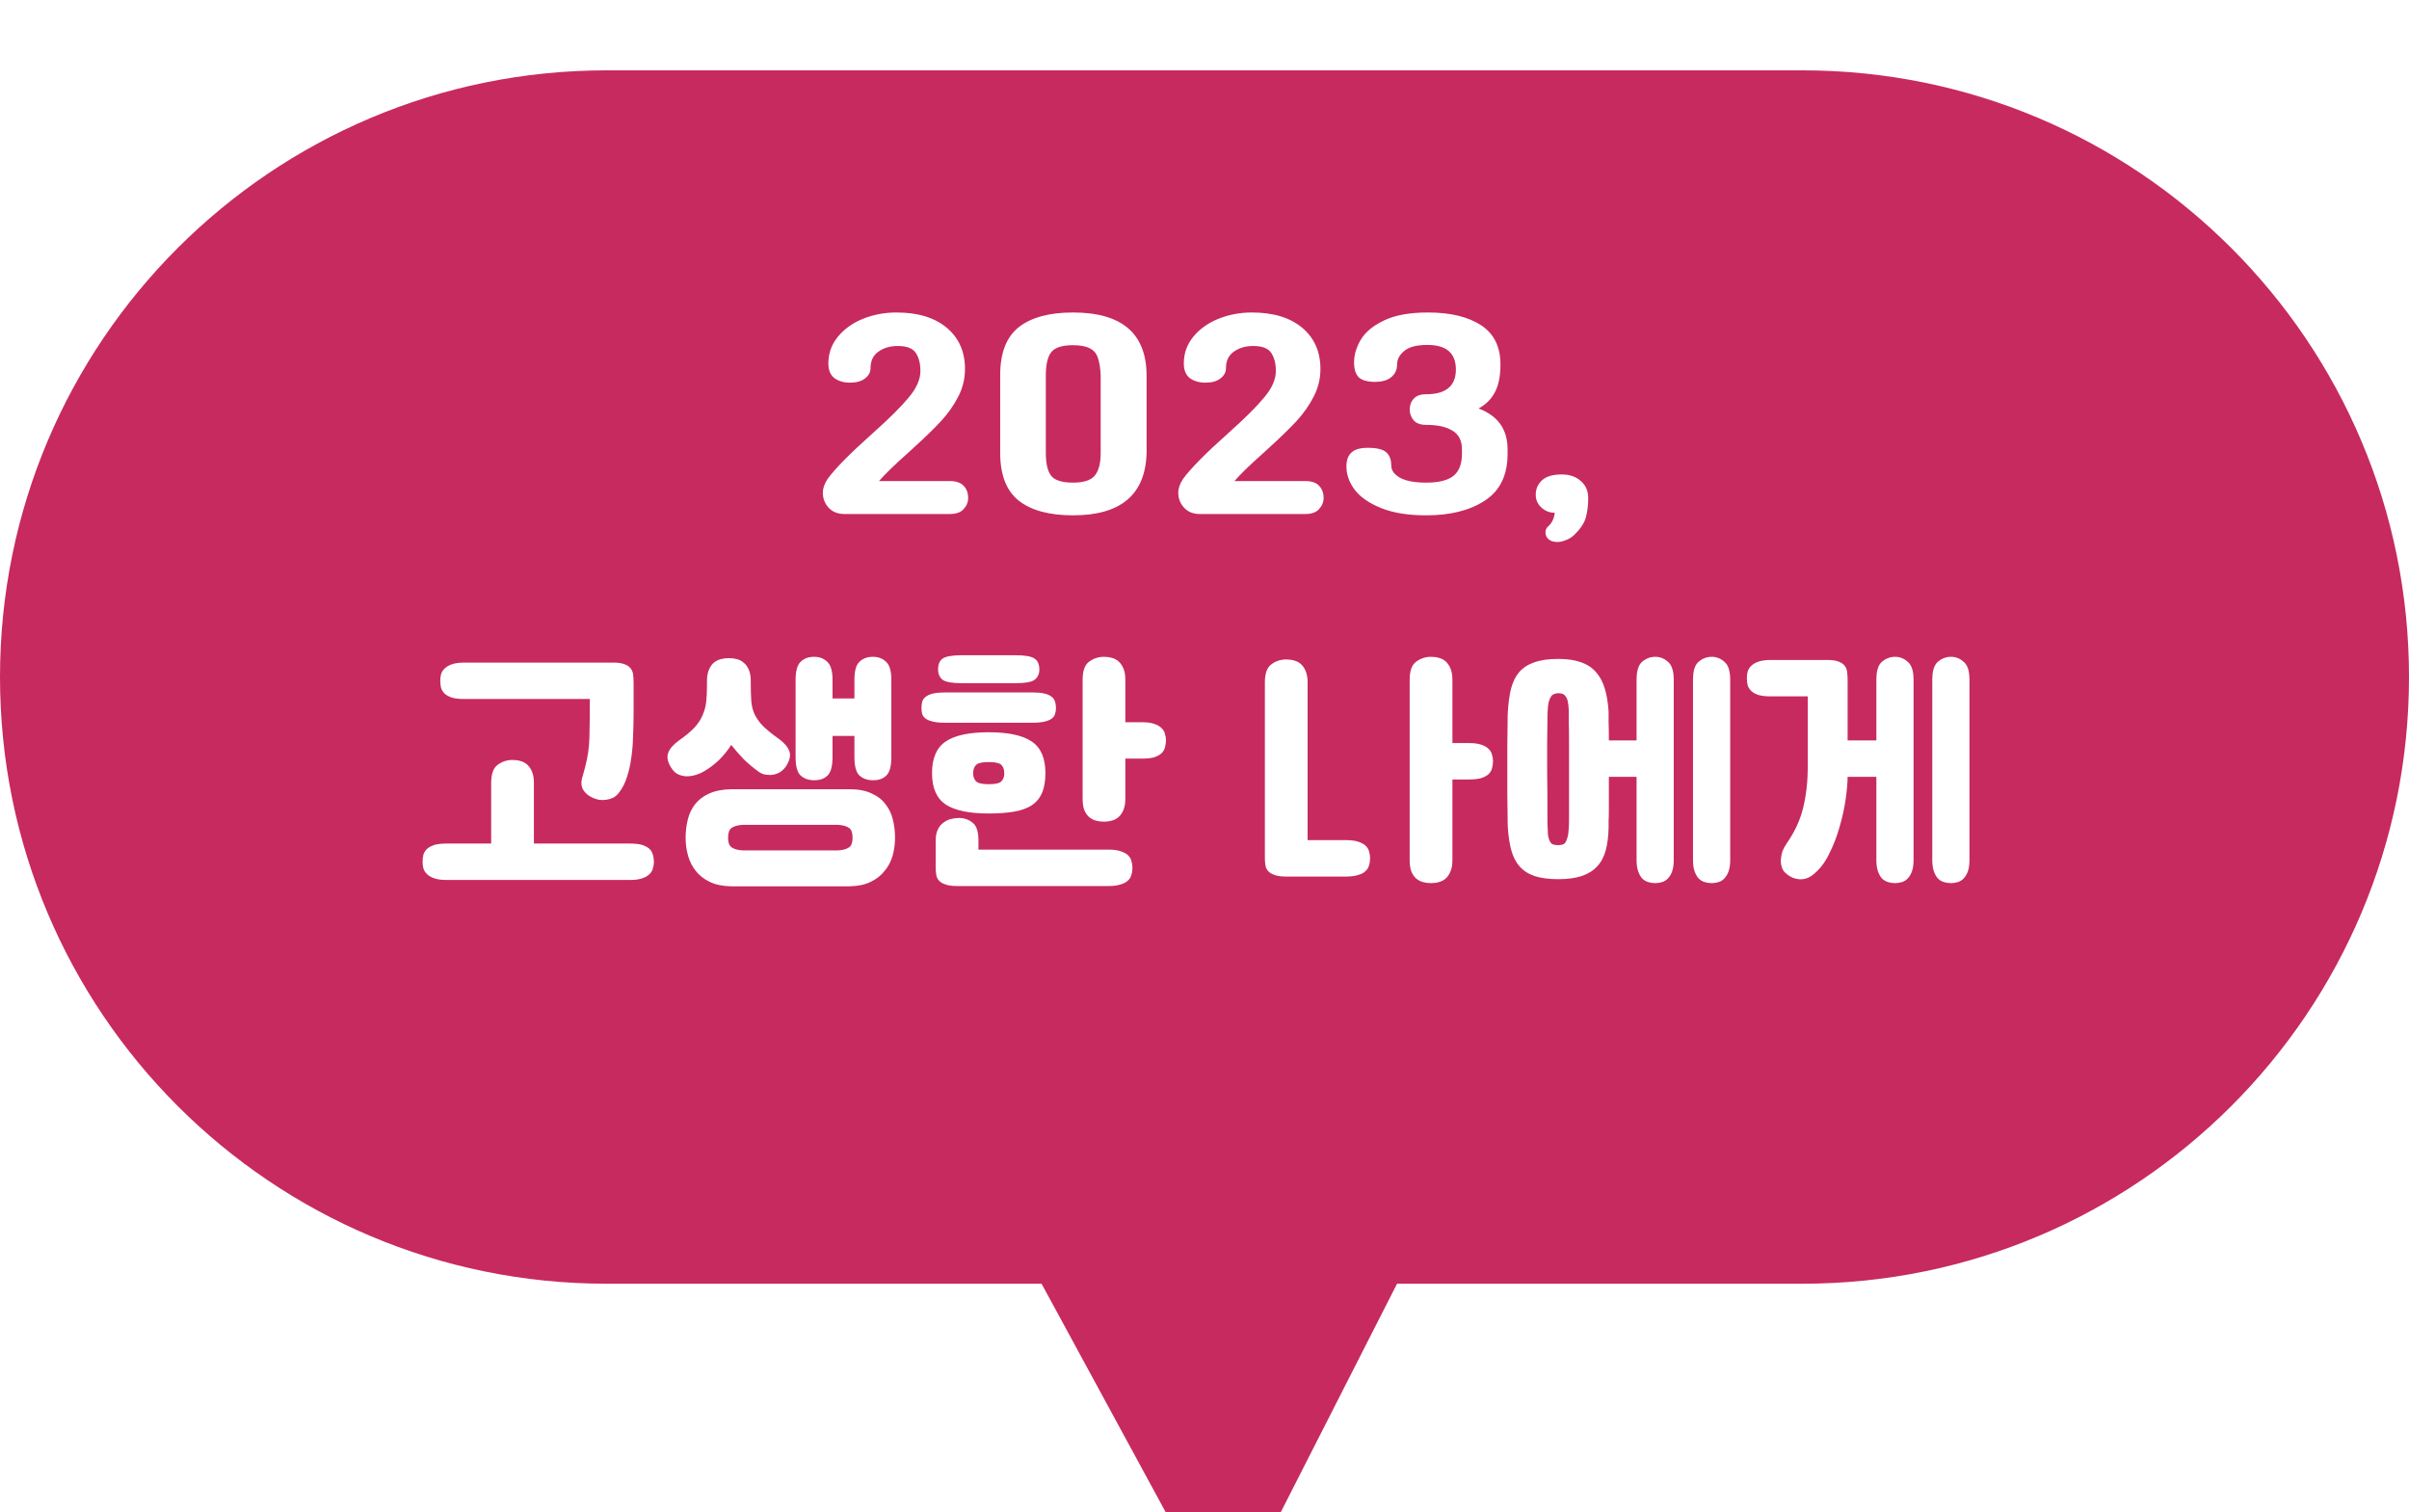 <svg width="137" height="86" viewBox="0 0 137 86" fill="none" xmlns="http://www.w3.org/2000/svg">
<rect width="137" height="86" fill="#F5F5F5"/>
<rect width="393" height="852" transform="translate(-55 -81)" fill="white"/>
<g filter="url(#filter0_i_0_1)">
<path fill-rule="evenodd" clip-rule="evenodd" d="M34.5 0C15.446 0 0 15.446 0 34.5C0 53.554 15.446 69 34.5 69H59.234L67.547 84.302C68.469 85.999 71.286 85.041 72.523 82.61L79.45 69H102.5C121.554 69 137 53.554 137 34.5C137 15.446 121.554 0 102.5 0H34.5Z" fill="#C72A5F"/>
</g>
<path d="M54.009 27.355C54.369 27.355 54.634 27.445 54.804 27.625C54.974 27.805 55.059 28.035 55.059 28.315C55.059 28.555 54.974 28.765 54.804 28.945C54.644 29.135 54.379 29.23 54.009 29.23H48.024C47.644 29.23 47.344 29.11 47.124 28.87C46.904 28.63 46.794 28.345 46.794 28.015C46.794 27.775 46.884 27.515 47.064 27.235C47.504 26.635 48.364 25.765 49.644 24.625C50.554 23.815 51.229 23.145 51.669 22.615C52.119 22.085 52.344 21.58 52.344 21.1C52.344 20.68 52.259 20.34 52.089 20.08C51.919 19.81 51.574 19.675 51.054 19.675C50.614 19.675 50.244 19.785 49.944 20.005C49.654 20.215 49.509 20.52 49.509 20.92C49.509 21.16 49.404 21.36 49.194 21.52C48.994 21.68 48.709 21.76 48.339 21.76C47.989 21.76 47.694 21.675 47.454 21.505C47.224 21.325 47.109 21.045 47.109 20.665C47.109 20.095 47.289 19.59 47.649 19.15C48.009 18.71 48.484 18.37 49.074 18.13C49.674 17.89 50.309 17.77 50.979 17.77C52.199 17.77 53.154 18.06 53.844 18.64C54.534 19.22 54.879 20 54.879 20.98C54.879 21.53 54.754 22.05 54.504 22.54C54.254 23.03 53.929 23.495 53.529 23.935C53.129 24.365 52.599 24.88 51.939 25.48L51.579 25.81C50.879 26.43 50.349 26.945 49.989 27.355H54.009ZM61.021 29.305C59.671 29.305 58.641 29.025 57.931 28.465C57.231 27.905 56.881 27 56.881 25.75V21.325C56.881 20.075 57.231 19.17 57.931 18.61C58.641 18.05 59.671 17.77 61.021 17.77C63.811 17.77 65.206 18.97 65.206 21.37V25.75C65.146 28.12 63.751 29.305 61.021 29.305ZM59.476 25.765C59.476 26.375 59.581 26.81 59.791 27.07C60.001 27.32 60.411 27.445 61.021 27.445C61.621 27.445 62.031 27.315 62.251 27.055C62.481 26.785 62.596 26.355 62.596 25.765V21.34C62.576 20.91 62.521 20.575 62.431 20.335C62.351 20.095 62.201 19.92 61.981 19.81C61.761 19.69 61.441 19.63 61.021 19.63C60.411 19.63 60.001 19.76 59.791 20.02C59.581 20.28 59.476 20.72 59.476 21.34V25.765ZM74.223 27.355C74.583 27.355 74.848 27.445 75.018 27.625C75.188 27.805 75.273 28.035 75.273 28.315C75.273 28.555 75.188 28.765 75.018 28.945C74.858 29.135 74.593 29.23 74.223 29.23H68.238C67.858 29.23 67.558 29.11 67.338 28.87C67.118 28.63 67.008 28.345 67.008 28.015C67.008 27.775 67.098 27.515 67.278 27.235C67.718 26.635 68.578 25.765 69.858 24.625C70.768 23.815 71.443 23.145 71.883 22.615C72.333 22.085 72.558 21.58 72.558 21.1C72.558 20.68 72.473 20.34 72.303 20.08C72.133 19.81 71.788 19.675 71.268 19.675C70.828 19.675 70.458 19.785 70.158 20.005C69.868 20.215 69.723 20.52 69.723 20.92C69.723 21.16 69.618 21.36 69.408 21.52C69.208 21.68 68.923 21.76 68.553 21.76C68.203 21.76 67.908 21.675 67.668 21.505C67.438 21.325 67.323 21.045 67.323 20.665C67.323 20.095 67.503 19.59 67.863 19.15C68.223 18.71 68.698 18.37 69.288 18.13C69.888 17.89 70.523 17.77 71.193 17.77C72.413 17.77 73.368 18.06 74.058 18.64C74.748 19.22 75.093 20 75.093 20.98C75.093 21.53 74.968 22.05 74.718 22.54C74.468 23.03 74.143 23.495 73.743 23.935C73.343 24.365 72.813 24.88 72.153 25.48L71.793 25.81C71.093 26.43 70.563 26.945 70.203 27.355H74.223ZM81.101 27.445C81.811 27.445 82.326 27.32 82.646 27.07C82.976 26.81 83.141 26.39 83.141 25.81V25.555C83.141 25.055 82.961 24.7 82.601 24.49C82.251 24.27 81.751 24.16 81.101 24.16C80.781 24.16 80.546 24.075 80.396 23.905C80.246 23.725 80.171 23.52 80.171 23.29C80.171 23.04 80.246 22.835 80.396 22.675C80.546 22.505 80.781 22.42 81.101 22.42C82.231 22.42 82.796 21.95 82.796 21.01C82.796 20.08 82.256 19.615 81.176 19.615C80.566 19.615 80.126 19.73 79.856 19.96C79.586 20.18 79.451 20.44 79.451 20.74C79.451 21.03 79.341 21.265 79.121 21.445C78.911 21.625 78.601 21.715 78.191 21.715C77.771 21.715 77.466 21.63 77.276 21.46C77.096 21.28 77.006 20.995 77.006 20.605C77.006 20.185 77.131 19.76 77.381 19.33C77.631 18.9 78.066 18.535 78.686 18.235C79.316 17.925 80.156 17.77 81.206 17.77C82.476 17.77 83.481 18.01 84.221 18.49C84.961 18.97 85.331 19.715 85.331 20.725C85.331 21.385 85.226 21.91 85.016 22.3C84.816 22.69 84.506 23 84.086 23.23C85.186 23.64 85.736 24.415 85.736 25.555V25.81C85.736 27.02 85.306 27.905 84.446 28.465C83.596 29.025 82.481 29.305 81.101 29.305C80.091 29.305 79.246 29.17 78.566 28.9C77.886 28.63 77.381 28.285 77.051 27.865C76.731 27.435 76.571 26.99 76.571 26.53C76.571 26.17 76.666 25.905 76.856 25.735C77.046 25.555 77.356 25.465 77.786 25.465C78.296 25.465 78.646 25.55 78.836 25.72C79.026 25.89 79.121 26.14 79.121 26.47C79.121 26.75 79.291 26.985 79.631 27.175C79.971 27.355 80.461 27.445 81.101 27.445ZM87.697 27.31C87.937 27.09 88.307 26.98 88.807 26.98C89.267 26.98 89.632 27.105 89.902 27.355C90.182 27.595 90.322 27.92 90.322 28.33C90.322 28.73 90.277 29.095 90.187 29.425C90.097 29.755 89.867 30.095 89.497 30.445C89.367 30.565 89.217 30.655 89.047 30.715C88.887 30.785 88.727 30.82 88.567 30.82C88.347 30.82 88.177 30.765 88.057 30.655C87.947 30.555 87.892 30.43 87.892 30.28C87.892 30.14 87.937 30.03 88.027 29.95C88.257 29.75 88.387 29.485 88.417 29.155C88.147 29.165 87.897 29.07 87.667 28.87C87.447 28.67 87.337 28.425 87.337 28.135C87.337 27.805 87.457 27.53 87.697 27.31ZM25.398 50.04C25.118 50.04 24.888 50.01 24.708 49.95C24.528 49.89 24.388 49.81 24.288 49.71C24.188 49.62 24.118 49.51 24.078 49.38C24.048 49.26 24.033 49.14 24.033 49.02C24.033 48.87 24.048 48.73 24.078 48.6C24.118 48.48 24.188 48.37 24.288 48.27C24.388 48.18 24.528 48.105 24.708 48.045C24.888 47.995 25.118 47.97 25.398 47.97H27.933V44.52C27.933 44.02 28.053 43.68 28.293 43.5C28.543 43.31 28.828 43.215 29.148 43.215C29.308 43.215 29.458 43.235 29.598 43.275C29.748 43.315 29.878 43.385 29.988 43.485C30.098 43.585 30.188 43.72 30.258 43.89C30.328 44.06 30.363 44.27 30.363 44.52V47.97H35.823C36.103 47.97 36.333 47.995 36.513 48.045C36.693 48.105 36.833 48.18 36.933 48.27C37.033 48.37 37.098 48.48 37.128 48.6C37.168 48.73 37.188 48.87 37.188 49.02C37.188 49.14 37.168 49.26 37.128 49.38C37.098 49.51 37.033 49.62 36.933 49.71C36.833 49.81 36.693 49.89 36.513 49.95C36.333 50.01 36.103 50.04 35.823 50.04H25.398ZM33.693 45.36C33.453 45.25 33.273 45.095 33.153 44.895C33.043 44.685 33.038 44.43 33.138 44.13C33.238 43.79 33.318 43.475 33.378 43.185C33.438 42.895 33.478 42.615 33.498 42.345C33.518 42.075 33.528 41.8 33.528 41.52C33.538 41.24 33.543 40.935 33.543 40.605V39.75H26.403C26.123 39.75 25.893 39.725 25.713 39.675C25.533 39.615 25.393 39.54 25.293 39.45C25.193 39.35 25.123 39.24 25.083 39.12C25.053 38.99 25.038 38.85 25.038 38.7C25.038 38.58 25.053 38.46 25.083 38.34C25.123 38.21 25.193 38.1 25.293 38.01C25.393 37.91 25.533 37.83 25.713 37.77C25.893 37.71 26.123 37.68 26.403 37.68H34.878C35.148 37.68 35.358 37.71 35.508 37.77C35.658 37.82 35.773 37.895 35.853 37.995C35.933 38.085 35.983 38.2 36.003 38.34C36.023 38.48 36.033 38.64 36.033 38.82V40.47C36.033 40.95 36.023 41.415 36.003 41.865C35.993 42.305 35.958 42.72 35.898 43.11C35.848 43.49 35.768 43.845 35.658 44.175C35.558 44.505 35.413 44.795 35.223 45.045C35.123 45.185 35.008 45.29 34.878 45.36C34.748 45.42 34.613 45.46 34.473 45.48C34.333 45.5 34.193 45.5 34.053 45.48C33.923 45.45 33.803 45.41 33.693 45.36ZM41.556 50.4C41.086 50.39 40.686 50.305 40.356 50.145C40.026 49.985 39.761 49.775 39.561 49.515C39.361 49.265 39.216 48.975 39.126 48.645C39.036 48.325 38.991 47.99 38.991 47.64C38.991 47.29 39.031 46.95 39.111 46.62C39.191 46.29 39.326 46 39.516 45.75C39.716 45.49 39.981 45.285 40.311 45.135C40.651 44.975 41.076 44.89 41.586 44.88H48.306C48.816 44.88 49.236 44.96 49.566 45.12C49.906 45.27 50.171 45.475 50.361 45.735C50.561 45.985 50.701 46.28 50.781 46.62C50.861 46.95 50.901 47.29 50.901 47.64C50.901 47.99 50.856 48.325 50.766 48.645C50.676 48.975 50.526 49.265 50.316 49.515C50.116 49.775 49.851 49.985 49.521 50.145C49.201 50.305 48.806 50.39 48.336 50.4H41.556ZM47.661 48.36C47.951 48.34 48.161 48.28 48.291 48.18C48.421 48.09 48.486 47.91 48.486 47.64C48.486 47.36 48.421 47.175 48.291 47.085C48.161 46.985 47.951 46.925 47.661 46.905H42.231C41.941 46.925 41.731 46.985 41.601 47.085C41.471 47.175 41.406 47.36 41.406 47.64C41.406 47.91 41.471 48.09 41.601 48.18C41.731 48.28 41.941 48.34 42.231 48.36H47.661ZM39.141 44.145C38.971 44.155 38.796 44.125 38.616 44.055C38.436 43.985 38.286 43.85 38.166 43.65C37.966 43.33 37.911 43.05 38.001 42.81C38.091 42.57 38.296 42.335 38.616 42.105C38.986 41.845 39.276 41.605 39.486 41.385C39.696 41.155 39.851 40.92 39.951 40.68C40.061 40.44 40.131 40.185 40.161 39.915C40.191 39.635 40.206 39.315 40.206 38.955V38.73C40.206 38.48 40.241 38.27 40.311 38.1C40.381 37.93 40.471 37.795 40.581 37.695C40.701 37.595 40.836 37.525 40.986 37.485C41.136 37.445 41.291 37.425 41.451 37.425C41.611 37.425 41.766 37.445 41.916 37.485C42.066 37.525 42.196 37.595 42.306 37.695C42.426 37.795 42.521 37.93 42.591 38.1C42.661 38.27 42.696 38.48 42.696 38.73V38.91C42.696 39.27 42.706 39.585 42.726 39.855C42.746 40.125 42.806 40.375 42.906 40.605C43.016 40.835 43.176 41.06 43.386 41.28C43.596 41.49 43.891 41.73 44.271 42C44.591 42.23 44.796 42.465 44.886 42.705C44.976 42.945 44.921 43.225 44.721 43.545C44.611 43.715 44.476 43.845 44.316 43.935C44.166 44.015 44.001 44.06 43.821 44.07C43.711 44.07 43.596 44.06 43.476 44.04C43.356 44.01 43.241 43.955 43.131 43.875C42.841 43.665 42.566 43.435 42.306 43.185C42.056 42.925 41.816 42.65 41.586 42.36C41.386 42.67 41.156 42.955 40.896 43.215C40.636 43.465 40.351 43.68 40.041 43.86C39.911 43.94 39.766 44.005 39.606 44.055C39.456 44.105 39.301 44.135 39.141 44.145ZM46.311 44.37C45.991 44.37 45.731 44.28 45.531 44.1C45.341 43.92 45.246 43.57 45.246 43.05V38.655C45.246 38.155 45.341 37.815 45.531 37.635C45.721 37.445 45.976 37.35 46.296 37.35C46.606 37.35 46.856 37.445 47.046 37.635C47.246 37.815 47.346 38.155 47.346 38.655V39.72H48.591V38.655C48.591 38.155 48.686 37.815 48.876 37.635C49.066 37.445 49.321 37.35 49.641 37.35C49.951 37.35 50.201 37.445 50.391 37.635C50.591 37.815 50.691 38.155 50.691 38.655V43.05C50.691 43.57 50.596 43.92 50.406 44.1C50.226 44.28 49.976 44.37 49.656 44.37C49.336 44.37 49.076 44.28 48.876 44.1C48.686 43.92 48.591 43.57 48.591 43.05V41.85H47.346V43.05C47.346 43.57 47.251 43.92 47.061 44.1C46.881 44.28 46.631 44.37 46.311 44.37ZM62.783 46.725C62.623 46.725 62.468 46.705 62.319 46.665C62.178 46.625 62.048 46.555 61.928 46.455C61.819 46.355 61.728 46.22 61.658 46.05C61.599 45.88 61.569 45.665 61.569 45.405V38.655C61.569 38.155 61.688 37.815 61.928 37.635C62.178 37.445 62.464 37.35 62.783 37.35C62.944 37.35 63.093 37.37 63.233 37.41C63.383 37.45 63.514 37.52 63.623 37.62C63.733 37.72 63.824 37.855 63.894 38.025C63.964 38.195 63.998 38.405 63.998 38.655V41.07H64.944C65.224 41.07 65.454 41.1 65.633 41.16C65.814 41.22 65.954 41.3 66.053 41.4C66.153 41.49 66.219 41.6 66.249 41.73C66.288 41.85 66.308 41.97 66.308 42.09C66.308 42.24 66.288 42.38 66.249 42.51C66.219 42.63 66.153 42.74 66.053 42.84C65.954 42.93 65.814 43.005 65.633 43.065C65.454 43.115 65.224 43.14 64.944 43.14H63.998V45.405C63.998 45.665 63.964 45.88 63.894 46.05C63.824 46.22 63.733 46.355 63.623 46.455C63.514 46.555 63.383 46.625 63.233 46.665C63.093 46.705 62.944 46.725 62.783 46.725ZM54.428 50.385C54.148 50.385 53.928 50.355 53.769 50.295C53.608 50.245 53.483 50.17 53.394 50.07C53.313 49.98 53.264 49.87 53.243 49.74C53.224 49.62 53.214 49.485 53.214 49.335V47.79C53.214 47.54 53.254 47.335 53.334 47.175C53.413 47.005 53.519 46.875 53.648 46.785C53.779 46.685 53.919 46.615 54.069 46.575C54.228 46.535 54.383 46.515 54.533 46.515C54.834 46.515 55.093 46.605 55.313 46.785C55.533 46.955 55.644 47.29 55.644 47.79V48.315H63.038C63.319 48.315 63.548 48.345 63.728 48.405C63.908 48.465 64.049 48.54 64.148 48.63C64.249 48.73 64.314 48.84 64.344 48.96C64.383 49.09 64.403 49.215 64.403 49.335C64.403 49.485 64.383 49.62 64.344 49.74C64.314 49.87 64.249 49.98 64.148 50.07C64.049 50.17 63.908 50.245 63.728 50.295C63.548 50.355 63.319 50.385 63.038 50.385H54.428ZM56.228 46.26C55.118 46.26 54.303 46.09 53.783 45.75C53.264 45.4 53.004 44.805 53.004 43.965C53.004 43.115 53.264 42.515 53.783 42.165C54.303 41.815 55.118 41.64 56.228 41.64C57.339 41.64 58.154 41.815 58.673 42.165C59.194 42.515 59.453 43.115 59.453 43.965C59.453 44.415 59.389 44.79 59.258 45.09C59.129 45.39 58.934 45.625 58.673 45.795C58.413 45.965 58.078 46.085 57.669 46.155C57.258 46.225 56.779 46.26 56.228 46.26ZM56.228 44.595C56.608 44.595 56.849 44.54 56.949 44.43C57.059 44.32 57.114 44.165 57.114 43.965C57.114 43.765 57.059 43.61 56.949 43.5C56.849 43.39 56.608 43.335 56.228 43.335C55.858 43.335 55.618 43.39 55.508 43.5C55.398 43.61 55.343 43.765 55.343 43.965C55.343 44.165 55.398 44.32 55.508 44.43C55.618 44.54 55.858 44.595 56.228 44.595ZM53.769 41.1C53.489 41.1 53.258 41.08 53.078 41.04C52.898 41 52.758 40.945 52.658 40.875C52.559 40.805 52.489 40.72 52.449 40.62C52.419 40.51 52.404 40.395 52.404 40.275C52.404 40.125 52.419 39.995 52.449 39.885C52.489 39.775 52.559 39.685 52.658 39.615C52.758 39.535 52.898 39.475 53.078 39.435C53.258 39.395 53.489 39.375 53.769 39.375H58.688C58.968 39.375 59.199 39.395 59.379 39.435C59.559 39.475 59.699 39.535 59.798 39.615C59.898 39.685 59.964 39.775 59.993 39.885C60.033 39.995 60.053 40.125 60.053 40.275C60.053 40.395 60.033 40.51 59.993 40.62C59.964 40.72 59.898 40.805 59.798 40.875C59.699 40.945 59.559 41 59.379 41.04C59.199 41.08 58.968 41.1 58.688 41.1H53.769ZM54.714 38.85C54.154 38.85 53.783 38.785 53.603 38.655C53.434 38.515 53.349 38.32 53.349 38.07C53.349 37.78 53.434 37.575 53.603 37.455C53.783 37.325 54.154 37.26 54.714 37.26H57.743C58.303 37.26 58.669 37.325 58.839 37.455C59.019 37.575 59.108 37.78 59.108 38.07C59.108 38.32 59.019 38.515 58.839 38.655C58.669 38.785 58.303 38.85 57.743 38.85H54.714ZM73.148 49.845C72.868 49.845 72.648 49.815 72.489 49.755C72.329 49.705 72.204 49.63 72.114 49.53C72.034 49.44 71.984 49.33 71.963 49.2C71.944 49.08 71.933 48.945 71.933 48.795V38.805C71.933 38.305 72.053 37.965 72.293 37.785C72.543 37.595 72.829 37.5 73.148 37.5C73.308 37.5 73.459 37.52 73.599 37.56C73.749 37.6 73.879 37.67 73.989 37.77C74.099 37.87 74.189 38.005 74.258 38.175C74.329 38.345 74.364 38.555 74.364 38.805V47.775H76.553C76.834 47.775 77.064 47.805 77.243 47.865C77.424 47.925 77.564 48 77.663 48.09C77.763 48.19 77.829 48.3 77.859 48.42C77.898 48.55 77.918 48.675 77.918 48.795C77.918 48.945 77.898 49.08 77.859 49.2C77.829 49.33 77.763 49.44 77.663 49.53C77.564 49.63 77.424 49.705 77.243 49.755C77.064 49.815 76.834 49.845 76.553 49.845H73.148ZM81.383 50.22C81.224 50.22 81.069 50.2 80.918 50.16C80.778 50.12 80.648 50.05 80.528 49.95C80.418 49.85 80.329 49.715 80.258 49.545C80.198 49.375 80.168 49.16 80.168 48.9V38.655C80.168 38.155 80.288 37.815 80.528 37.635C80.778 37.445 81.064 37.35 81.383 37.35C81.543 37.35 81.694 37.37 81.834 37.41C81.984 37.45 82.114 37.52 82.224 37.62C82.334 37.72 82.424 37.855 82.493 38.025C82.564 38.195 82.599 38.405 82.599 38.655V42.255H83.543C83.823 42.255 84.053 42.285 84.234 42.345C84.413 42.405 84.553 42.485 84.653 42.585C84.754 42.675 84.819 42.785 84.849 42.915C84.888 43.035 84.909 43.155 84.909 43.275C84.909 43.425 84.888 43.565 84.849 43.695C84.819 43.815 84.754 43.925 84.653 44.025C84.553 44.115 84.413 44.19 84.234 44.25C84.053 44.3 83.823 44.325 83.543 44.325H82.599V48.9C82.599 49.16 82.564 49.375 82.493 49.545C82.424 49.715 82.334 49.85 82.224 49.95C82.114 50.05 81.984 50.12 81.834 50.16C81.694 50.2 81.543 50.22 81.383 50.22ZM94.136 50.22C93.996 50.22 93.862 50.2 93.731 50.16C93.602 50.12 93.487 50.05 93.386 49.95C93.296 49.85 93.222 49.715 93.162 49.545C93.102 49.375 93.072 49.16 93.072 48.9V44.175H91.496V46.035C91.496 46.295 91.492 46.515 91.481 46.695C91.481 46.875 91.481 46.995 91.481 47.055C91.472 47.555 91.416 47.99 91.317 48.36C91.216 48.73 91.052 49.035 90.822 49.275C90.602 49.515 90.311 49.695 89.951 49.815C89.591 49.935 89.147 49.995 88.617 49.995C88.076 49.995 87.626 49.935 87.266 49.815C86.916 49.695 86.632 49.51 86.412 49.26C86.201 49.02 86.046 48.715 85.947 48.345C85.847 47.975 85.781 47.545 85.751 47.055C85.742 46.965 85.737 46.755 85.737 46.425C85.737 46.085 85.731 45.685 85.722 45.225C85.722 44.765 85.722 44.275 85.722 43.755C85.722 43.235 85.722 42.745 85.722 42.285C85.731 41.825 85.737 41.43 85.737 41.1C85.737 40.77 85.742 40.56 85.751 40.47C85.781 39.97 85.841 39.535 85.931 39.165C86.031 38.785 86.186 38.47 86.397 38.22C86.617 37.97 86.901 37.785 87.251 37.665C87.612 37.535 88.067 37.47 88.617 37.47C89.136 37.47 89.572 37.535 89.921 37.665C90.272 37.785 90.556 37.975 90.776 38.235C90.996 38.485 91.162 38.8 91.272 39.18C91.382 39.55 91.451 39.98 91.481 40.47C91.481 40.55 91.481 40.74 91.481 41.04C91.492 41.33 91.496 41.685 91.496 42.105H93.072V38.655C93.072 38.155 93.177 37.815 93.386 37.635C93.606 37.445 93.856 37.35 94.136 37.35C94.406 37.35 94.647 37.445 94.856 37.635C95.076 37.815 95.186 38.155 95.186 38.655V48.9C95.186 49.16 95.156 49.375 95.097 49.545C95.037 49.715 94.957 49.85 94.856 49.95C94.766 50.05 94.656 50.12 94.526 50.16C94.397 50.2 94.266 50.22 94.136 50.22ZM88.617 48.06C88.697 48.06 88.772 48.05 88.841 48.03C88.912 48.02 88.972 47.98 89.022 47.91C89.072 47.84 89.112 47.745 89.141 47.625C89.181 47.495 89.207 47.315 89.216 47.085C89.227 46.985 89.231 46.765 89.231 46.425V42.225C89.231 41.755 89.227 41.355 89.216 41.025C89.216 40.685 89.216 40.47 89.216 40.38C89.207 40.17 89.186 40 89.156 39.87C89.126 39.74 89.082 39.645 89.022 39.585C88.972 39.515 88.912 39.47 88.841 39.45C88.772 39.43 88.697 39.42 88.617 39.42C88.537 39.42 88.462 39.435 88.391 39.465C88.322 39.485 88.261 39.53 88.212 39.6C88.162 39.67 88.117 39.775 88.076 39.915C88.046 40.045 88.026 40.215 88.016 40.425C88.007 40.515 88.001 40.735 88.001 41.085C88.001 41.425 87.996 41.83 87.987 42.3C87.987 42.76 87.987 43.255 87.987 43.785C87.996 44.305 88.001 44.795 88.001 45.255C88.001 45.715 88.001 46.115 88.001 46.455C88.001 46.795 88.007 47.005 88.016 47.085C88.016 47.315 88.031 47.495 88.061 47.625C88.091 47.745 88.132 47.84 88.181 47.91C88.231 47.98 88.291 48.02 88.362 48.03C88.442 48.05 88.526 48.06 88.617 48.06ZM97.347 50.22C97.207 50.22 97.072 50.2 96.942 50.16C96.811 50.12 96.697 50.05 96.597 49.95C96.507 49.85 96.431 49.715 96.371 49.545C96.311 49.375 96.281 49.16 96.281 48.9V38.655C96.281 38.155 96.386 37.815 96.597 37.635C96.817 37.445 97.067 37.35 97.347 37.35C97.617 37.35 97.856 37.445 98.067 37.635C98.287 37.815 98.397 38.155 98.397 38.655V48.9C98.397 49.16 98.367 49.375 98.306 49.545C98.246 49.715 98.166 49.85 98.067 49.95C97.977 50.05 97.867 50.12 97.737 50.16C97.606 50.2 97.477 50.22 97.347 50.22ZM107.774 50.22C107.634 50.22 107.499 50.2 107.369 50.16C107.239 50.12 107.124 50.05 107.024 49.95C106.934 49.85 106.859 49.715 106.799 49.545C106.739 49.375 106.709 49.16 106.709 48.9V44.175H105.074C105.074 44.475 105.039 44.885 104.969 45.405C104.899 45.915 104.784 46.445 104.624 46.995C104.474 47.545 104.269 48.075 104.009 48.585C103.759 49.095 103.439 49.495 103.049 49.785C102.909 49.885 102.764 49.95 102.614 49.98C102.474 50.01 102.334 50.01 102.194 49.98C102.064 49.96 101.939 49.915 101.819 49.845C101.709 49.785 101.614 49.715 101.534 49.635C101.434 49.545 101.364 49.43 101.324 49.29C101.284 49.16 101.269 49.02 101.279 48.87C101.289 48.72 101.319 48.565 101.369 48.405C101.429 48.255 101.504 48.115 101.594 47.985C102.074 47.295 102.394 46.6 102.554 45.9C102.724 45.19 102.809 44.415 102.809 43.575V39.6H100.709C100.429 39.6 100.199 39.575 100.019 39.525C99.839 39.465 99.699 39.39 99.599 39.3C99.499 39.2 99.429 39.09 99.389 38.97C99.359 38.84 99.344 38.7 99.344 38.55C99.344 38.43 99.359 38.31 99.389 38.19C99.429 38.06 99.499 37.95 99.599 37.86C99.699 37.76 99.839 37.68 100.019 37.62C100.199 37.56 100.429 37.53 100.709 37.53H103.919C104.189 37.53 104.399 37.56 104.549 37.62C104.699 37.67 104.814 37.745 104.894 37.845C104.974 37.935 105.024 38.05 105.044 38.19C105.064 38.33 105.074 38.49 105.074 38.67V42.105H106.709V38.655C106.709 38.155 106.814 37.815 107.024 37.635C107.244 37.445 107.494 37.35 107.774 37.35C108.044 37.35 108.284 37.445 108.494 37.635C108.714 37.815 108.824 38.155 108.824 38.655V48.9C108.824 49.16 108.794 49.375 108.734 49.545C108.674 49.715 108.594 49.85 108.494 49.95C108.404 50.05 108.294 50.12 108.164 50.16C108.034 50.2 107.904 50.22 107.774 50.22ZM110.954 50.22C110.814 50.22 110.679 50.2 110.549 50.16C110.419 50.12 110.304 50.05 110.204 49.95C110.114 49.85 110.039 49.715 109.979 49.545C109.919 49.375 109.889 49.16 109.889 48.9V38.655C109.889 38.155 109.994 37.815 110.204 37.635C110.424 37.445 110.674 37.35 110.954 37.35C111.224 37.35 111.464 37.445 111.674 37.635C111.894 37.815 112.004 38.155 112.004 38.655V48.9C112.004 49.16 111.974 49.375 111.914 49.545C111.854 49.715 111.774 49.85 111.674 49.95C111.584 50.05 111.474 50.12 111.344 50.16C111.214 50.2 111.084 50.22 110.954 50.22Z" fill="white"/>
<defs>
<filter id="filter0_i_0_1" x="0" y="0" width="137" height="89.159" filterUnits="userSpaceOnUse" color-interpolation-filters="sRGB">
<feFlood flood-opacity="0" result="BackgroundImageFix"/>
<feBlend mode="normal" in="SourceGraphic" in2="BackgroundImageFix" result="shape"/>
<feColorMatrix in="SourceAlpha" type="matrix" values="0 0 0 0 0 0 0 0 0 0 0 0 0 0 0 0 0 0 127 0" result="hardAlpha"/>
<feOffset dy="4"/>
<feGaussianBlur stdDeviation="4"/>
<feComposite in2="hardAlpha" operator="arithmetic" k2="-1" k3="1"/>
<feColorMatrix type="matrix" values="0 0 0 0 0 0 0 0 0 0 0 0 0 0 0 0 0 0 0.25 0"/>
<feBlend mode="normal" in2="shape" result="effect1_innerShadow_0_1"/>
</filter>
</defs>
</svg>
